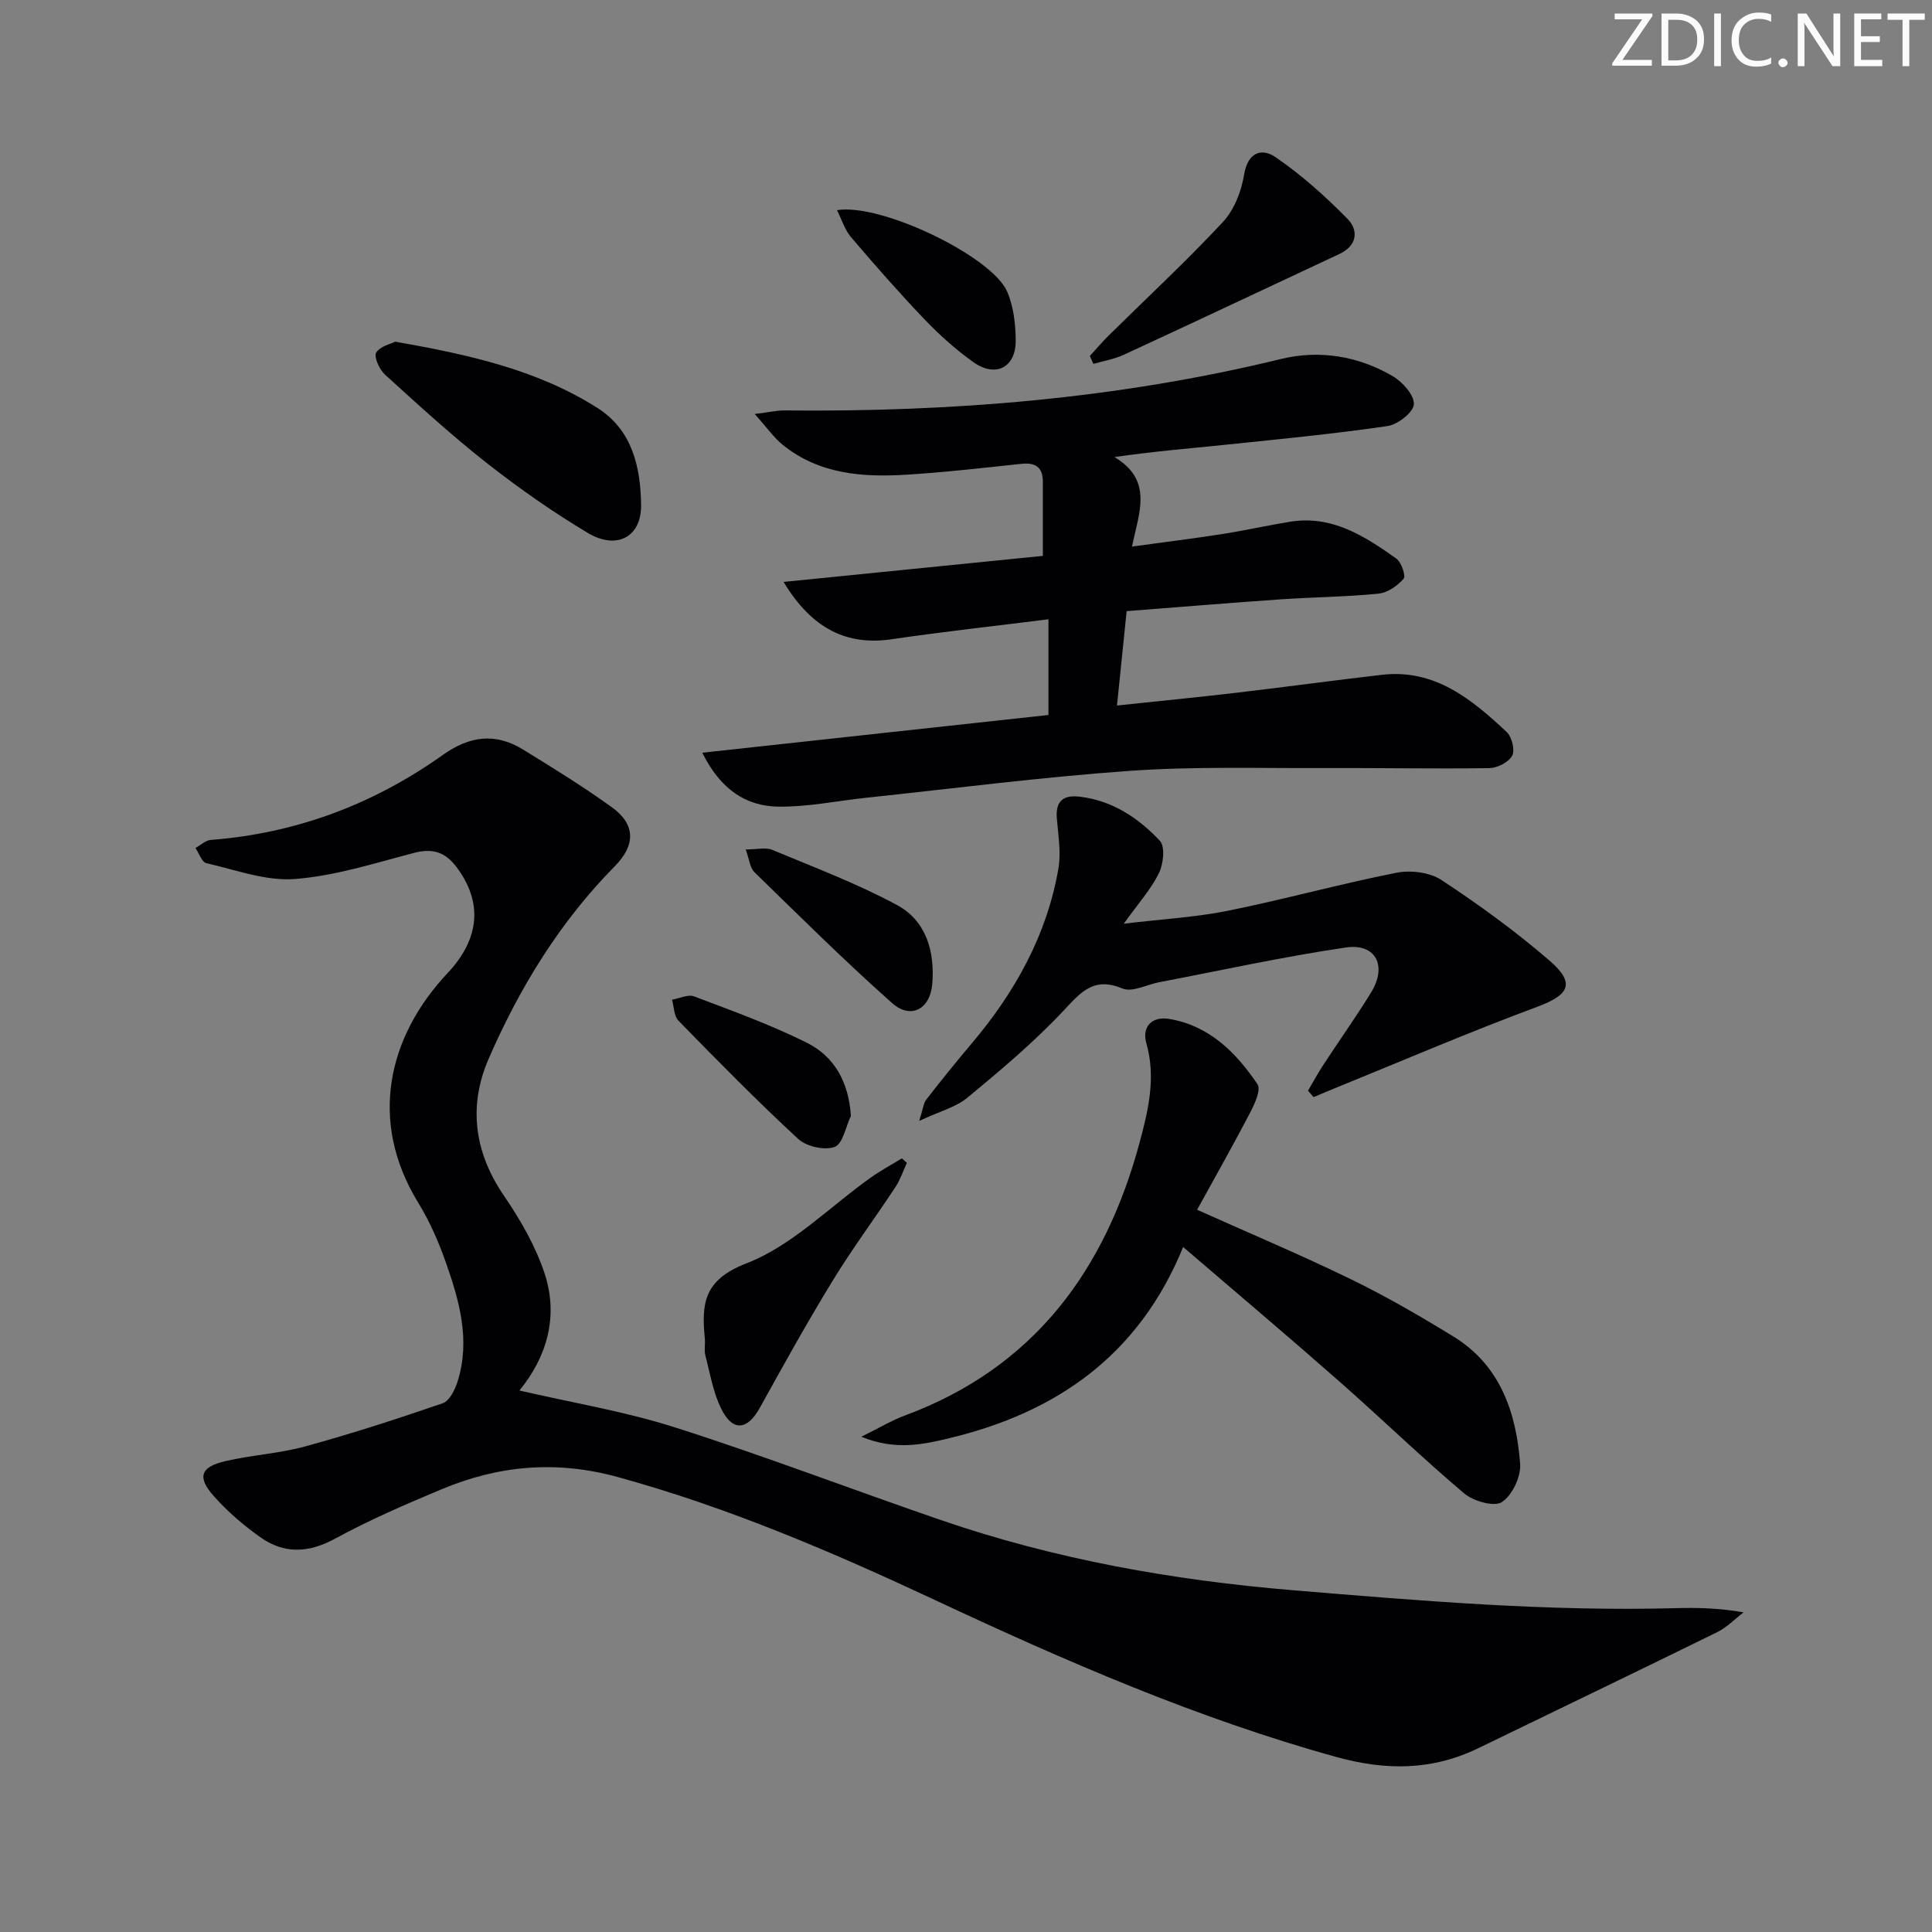 <svg enable-background="new 0 0 400 400" viewBox="0 0 400 400" xmlns="http://www.w3.org/2000/svg"><rect x="0" y="0" width="400" height="400" fill="#808080" stroke="none"/><path d="m342.2 3.2-6.3 9.2h6.1v1.2h-8.2v-.5l6.2-9.1h-5.7v-1.2h7.8v.4z" fill="#fafbfa"/><path d="m344 13.7v-10.9h3.1c1.6 0 3 .5 4.1 1.4 1.1 1 1.6 2.2 1.6 3.9s-.5 3-1.6 4-2.5 1.5-4.2 1.5h-3zm1.4-9.6v8.4h1.6c1.4 0 2.5-.4 3.2-1.1.8-.8 1.2-1.8 1.2-3.2s-.4-2.4-1.2-3.1-1.8-1-3.1-1z" fill="#fafbfa"/><path d="m356.3 2.8v10.9h-1.4v-10.9z" fill="#fafbfa"/><path d="m366.6 13.2c-.8.4-1.8.6-3 .6-1.6 0-2.8-.5-3.7-1.5s-1.4-2.3-1.4-3.9c0-1.7.5-3.2 1.6-4.2s2.4-1.6 4-1.6c1 0 1.9.1 2.6.4v1.5c-.8-.4-1.6-.6-2.6-.6-1.2 0-2.2.4-3 1.2s-1.1 1.9-1.1 3.3c0 1.3.4 2.3 1.1 3.1s1.6 1.1 2.8 1.1c1.1 0 2-.2 2.8-.7v1.3z" fill="#fafbfa"/><path d="m368.2 13c0-.3.1-.5.3-.6.2-.2.4-.3.6-.3.3 0 .5.1.7.3s.3.4.3.6-.1.5-.3.6c-.2.2-.4.3-.7.3s-.5-.1-.6-.3c-.2-.2-.3-.4-.3-.6z" fill="#fafbfa"/><path d="m381.1 13.7h-1.7l-5.5-8.4c-.2-.2-.3-.5-.4-.7 0 .2.1.8.1 1.5v7.6h-1.4v-10.9h1.8l5.3 8.3c.3.4.4.6.4.8 0-.3-.1-.8-.1-1.6v-7.5h1.4v10.9z" fill="#fafbfa"/><path d="m389.7 13.7h-5.8v-10.9h5.6v1.2h-4.2v3.5h3.9v1.2h-3.9v3.7h4.4z" fill="#fafbfa"/><path d="m398.4 4.1h-3.1v9.6h-1.4v-9.6h-3.1v-1.3h7.7v1.3z" fill="#fafbfa"/><g fill="#010104"><path d="m107.54 287.89c10.82 2.51 21.78 4.31 32.25 7.65 18.49 5.9 36.64 12.86 55 19.17 23.67 8.13 48.01 12.46 72.99 14.54 26.38 2.19 52.7 4.42 79.19 3.7 4.47-.12 8.94-.02 14.02.87-1.82 1.39-3.48 3.13-5.5 4.12-16.41 8.07-32.9 15.97-49.35 23.97-9.59 4.67-19.17 4.71-29.48 1.85-28.79-7.97-55.97-19.8-82.93-32.42-21.34-9.99-42.98-19.26-65.85-25.54-12.73-3.49-24.61-2.41-36.41 2.52-7.5 3.13-15 6.38-22.13 10.26-5.48 2.98-10.51 3.17-15.42-.3-3.5-2.47-6.84-5.35-9.68-8.55-3.46-3.91-2.73-6.01 2.38-7.21 5.48-1.28 11.21-1.58 16.62-3.07 9.58-2.63 19.04-5.69 28.43-8.93 1.4-.49 2.55-2.82 3.08-4.53 2.69-8.58.33-16.79-2.51-24.81-1.49-4.21-3.33-8.39-5.66-12.19-10.4-16.96-6.21-34.44 6.07-47.5 6.82-7.25 7.27-14.86 1.81-22.05-2.32-3.05-4.93-3.85-8.69-2.87-8.17 2.13-16.39 4.78-24.72 5.42-6 .46-12.25-1.89-18.32-3.28-.95-.22-1.52-2.06-2.26-3.15 1.05-.57 2.07-1.57 3.15-1.66 17.68-1.36 33.69-7.38 48.05-17.59 5.58-3.97 10.91-4.64 16.63-1.12 6.23 3.83 12.47 7.68 18.39 11.95 4.95 3.57 4.89 7.86.61 12.19-11.37 11.52-19.71 25.12-26.11 39.83-4.24 9.74-3.06 19.31 3.13 28.37 3.43 5.02 6.59 10.5 8.47 16.24 2.91 8.94.33 17.31-5.25 24.12z"/><path d="m145.4 155.84c24.48-2.67 48.11-5.25 71.67-7.81 0-6.72 0-12.79 0-19.81-11.24 1.41-21.89 2.57-32.48 4.13-9.12 1.34-16.43-2.03-22.36-11.87 18.19-1.83 35.77-3.59 53.68-5.39 0-5.38-.01-10.35 0-15.32.01-3.04-1.5-4.05-4.44-3.74-7.93.84-15.86 1.76-23.82 2.25-9.08.56-18.04-.1-25.55-6.14-1.84-1.48-3.23-3.51-5.85-6.43 3.09-.38 4.61-.75 6.12-.73 34.69.35 69.03-2.41 102.86-10.66 7.89-1.92 16.02-.64 23.18 3.6 2.01 1.19 4.45 3.94 4.31 5.8-.12 1.68-3.34 4.19-5.46 4.49-10.99 1.61-22.06 2.68-33.12 3.83-7.52.78-15.06 1.38-23.4 2.59 8.08 4.83 5.07 11.47 3.63 18.53 6.54-.9 12.56-1.64 18.55-2.57 4.75-.74 9.44-1.8 14.18-2.57 8.66-1.41 15.43 2.97 21.98 7.62 1.06.75 2.02 3.61 1.52 4.19-1.27 1.46-3.33 2.89-5.2 3.08-6.78.67-13.61.72-20.41 1.19-10.43.72-20.85 1.59-31.73 2.43-.66 6.44-1.29 12.62-2 19.54 8.64-.92 16.68-1.7 24.7-2.64 10.06-1.18 20.1-2.56 30.16-3.72 10.94-1.26 18.57 5.06 25.82 11.84 1.08 1.01 1.76 3.76 1.14 4.91-.73 1.35-3.06 2.54-4.72 2.57-11.32.17-22.65-.06-33.98-.01-13.46.06-26.96-.37-40.37.57-18.22 1.28-36.36 3.64-54.53 5.56-6.09.64-12.19 1.93-18.27 1.86-6.7-.09-12-3.47-15.81-11.17z"/><path d="m244.96 258.18c-9.22 22.57-26.35 34.27-48.36 39.57-5.42 1.3-11.19 2.62-18.27-.29 3.8-1.87 6.3-3.39 9-4.39 26.68-9.88 41.48-30 48.63-56.58 1.79-6.66 3.4-13.41 1.38-20.51-.96-3.38 1.13-5.63 4.75-5.02 8.29 1.4 13.83 6.95 18.26 13.52.75 1.11-.54 3.99-1.46 5.76-3.52 6.75-7.28 13.39-11.04 20.23 11.01 4.94 21.53 9.36 31.78 14.35 7.3 3.55 14.36 7.64 21.28 11.89 9.72 5.96 13 15.73 13.82 26.32.21 2.66-1.63 6.55-3.78 7.96-1.6 1.05-5.92-.19-7.84-1.82-8.89-7.52-17.26-15.64-26.01-23.33-10.35-9.11-20.91-18.02-32.14-27.66z"/><path d="m270.81 225.81c1.06-1.79 2.04-3.62 3.18-5.35 3.27-5.01 6.75-9.89 9.88-14.98 3.38-5.49.99-10.23-5.23-9.31-12.93 1.9-25.72 4.72-38.56 7.17-2.59.49-5.65 2.16-7.67 1.32-5.94-2.47-8.55.68-12.18 4.55-6.11 6.52-13.02 12.33-19.92 18.04-2.4 1.99-5.75 2.83-10 4.82.81-2.51.88-3.67 1.47-4.42 3.06-3.94 6.2-7.83 9.42-11.64 8.95-10.59 15.54-22.39 17.93-36.17.58-3.34-.04-6.93-.32-10.38-.29-3.55 1.25-4.91 4.68-4.52 6.79.78 12.19 4.4 16.65 9.14 1.12 1.19.74 4.81-.2 6.7-1.65 3.35-4.25 6.24-7.27 10.46 7.91-.95 14.79-1.32 21.47-2.66 11.7-2.36 23.24-5.56 34.94-7.88 2.96-.59 6.93-.11 9.37 1.5 7.75 5.11 15.32 10.61 22.35 16.67 5.46 4.72 4.1 7.11-2.54 9.58-14.14 5.25-28.02 11.22-42 16.9-1.44.58-2.87 1.2-4.3 1.8-.39-.45-.77-.89-1.15-1.34z"/><path d="m81.85 70.74c15.36 2.71 29.44 5.84 41.87 13.74 7.25 4.61 8.91 12.35 9.01 20.03.09 6.73-5.08 9.39-11.05 5.82-7.24-4.33-14.21-9.22-20.86-14.43-7.31-5.74-14.19-12.05-21.08-18.31-1.16-1.05-2.38-3.68-1.86-4.57.8-1.35 3.1-1.83 3.97-2.28z"/><path d="m225.64 73.7c1.29-1.41 2.53-2.88 3.89-4.22 7.91-7.81 16.08-15.39 23.66-23.52 2.32-2.49 3.82-6.32 4.38-9.76.76-4.71 3.66-5.62 6.52-3.66 5.37 3.68 10.31 8.1 14.88 12.75 2.34 2.38 2.05 5.56-1.65 7.29-14.86 6.96-29.71 13.96-44.6 20.85-1.98.92-4.22 1.29-6.34 1.91-.24-.53-.49-1.09-.74-1.64z"/><path d="m187.76 240.76c-.78 1.68-1.37 3.49-2.38 5.03-4.3 6.51-8.97 12.79-13.03 19.44-5.27 8.61-10.17 17.45-15.06 26.28-2.49 4.49-5.47 4.97-7.82.44-1.79-3.43-2.42-7.48-3.43-11.3-.29-1.09 0-2.32-.11-3.48-.69-7.17-.34-12.15 8.62-15.61 9.44-3.65 17.18-11.68 25.71-17.74 2.06-1.46 4.3-2.67 6.46-4 .34.32.69.63 1.04.94z"/><path d="m154.39 175.87c2.36 0 4.14-.48 5.48.08 8.7 3.63 17.58 6.97 25.85 11.43 6.05 3.26 7.86 9.63 7.29 16.38-.44 5.17-4.44 7.35-8.31 3.92-9.8-8.7-19.12-17.96-28.51-27.11-.92-.9-1.04-2.61-1.8-4.7z"/><path d="m173.29 43.51c9.13-1.5 32.07 9.57 35.23 16.86 1.33 3.07 1.75 6.74 1.77 10.14.03 5.59-4.17 7.74-8.76 4.47-3.63-2.58-7.01-5.62-10.1-8.84-5.28-5.52-10.31-11.27-15.27-17.08-1.25-1.47-1.84-3.51-2.87-5.55z"/><path d="m176.17 231.04c-1.08 2.25-1.69 5.82-3.37 6.42-2.11.76-5.85-.08-7.56-1.67-8.52-7.87-16.65-16.15-24.76-24.45-.95-.97-.92-2.88-1.35-4.36 1.54-.26 3.31-1.16 4.57-.69 7.88 2.99 15.85 5.85 23.37 9.61 5.68 2.84 8.64 8.11 9.1 15.14z"/></g></svg>